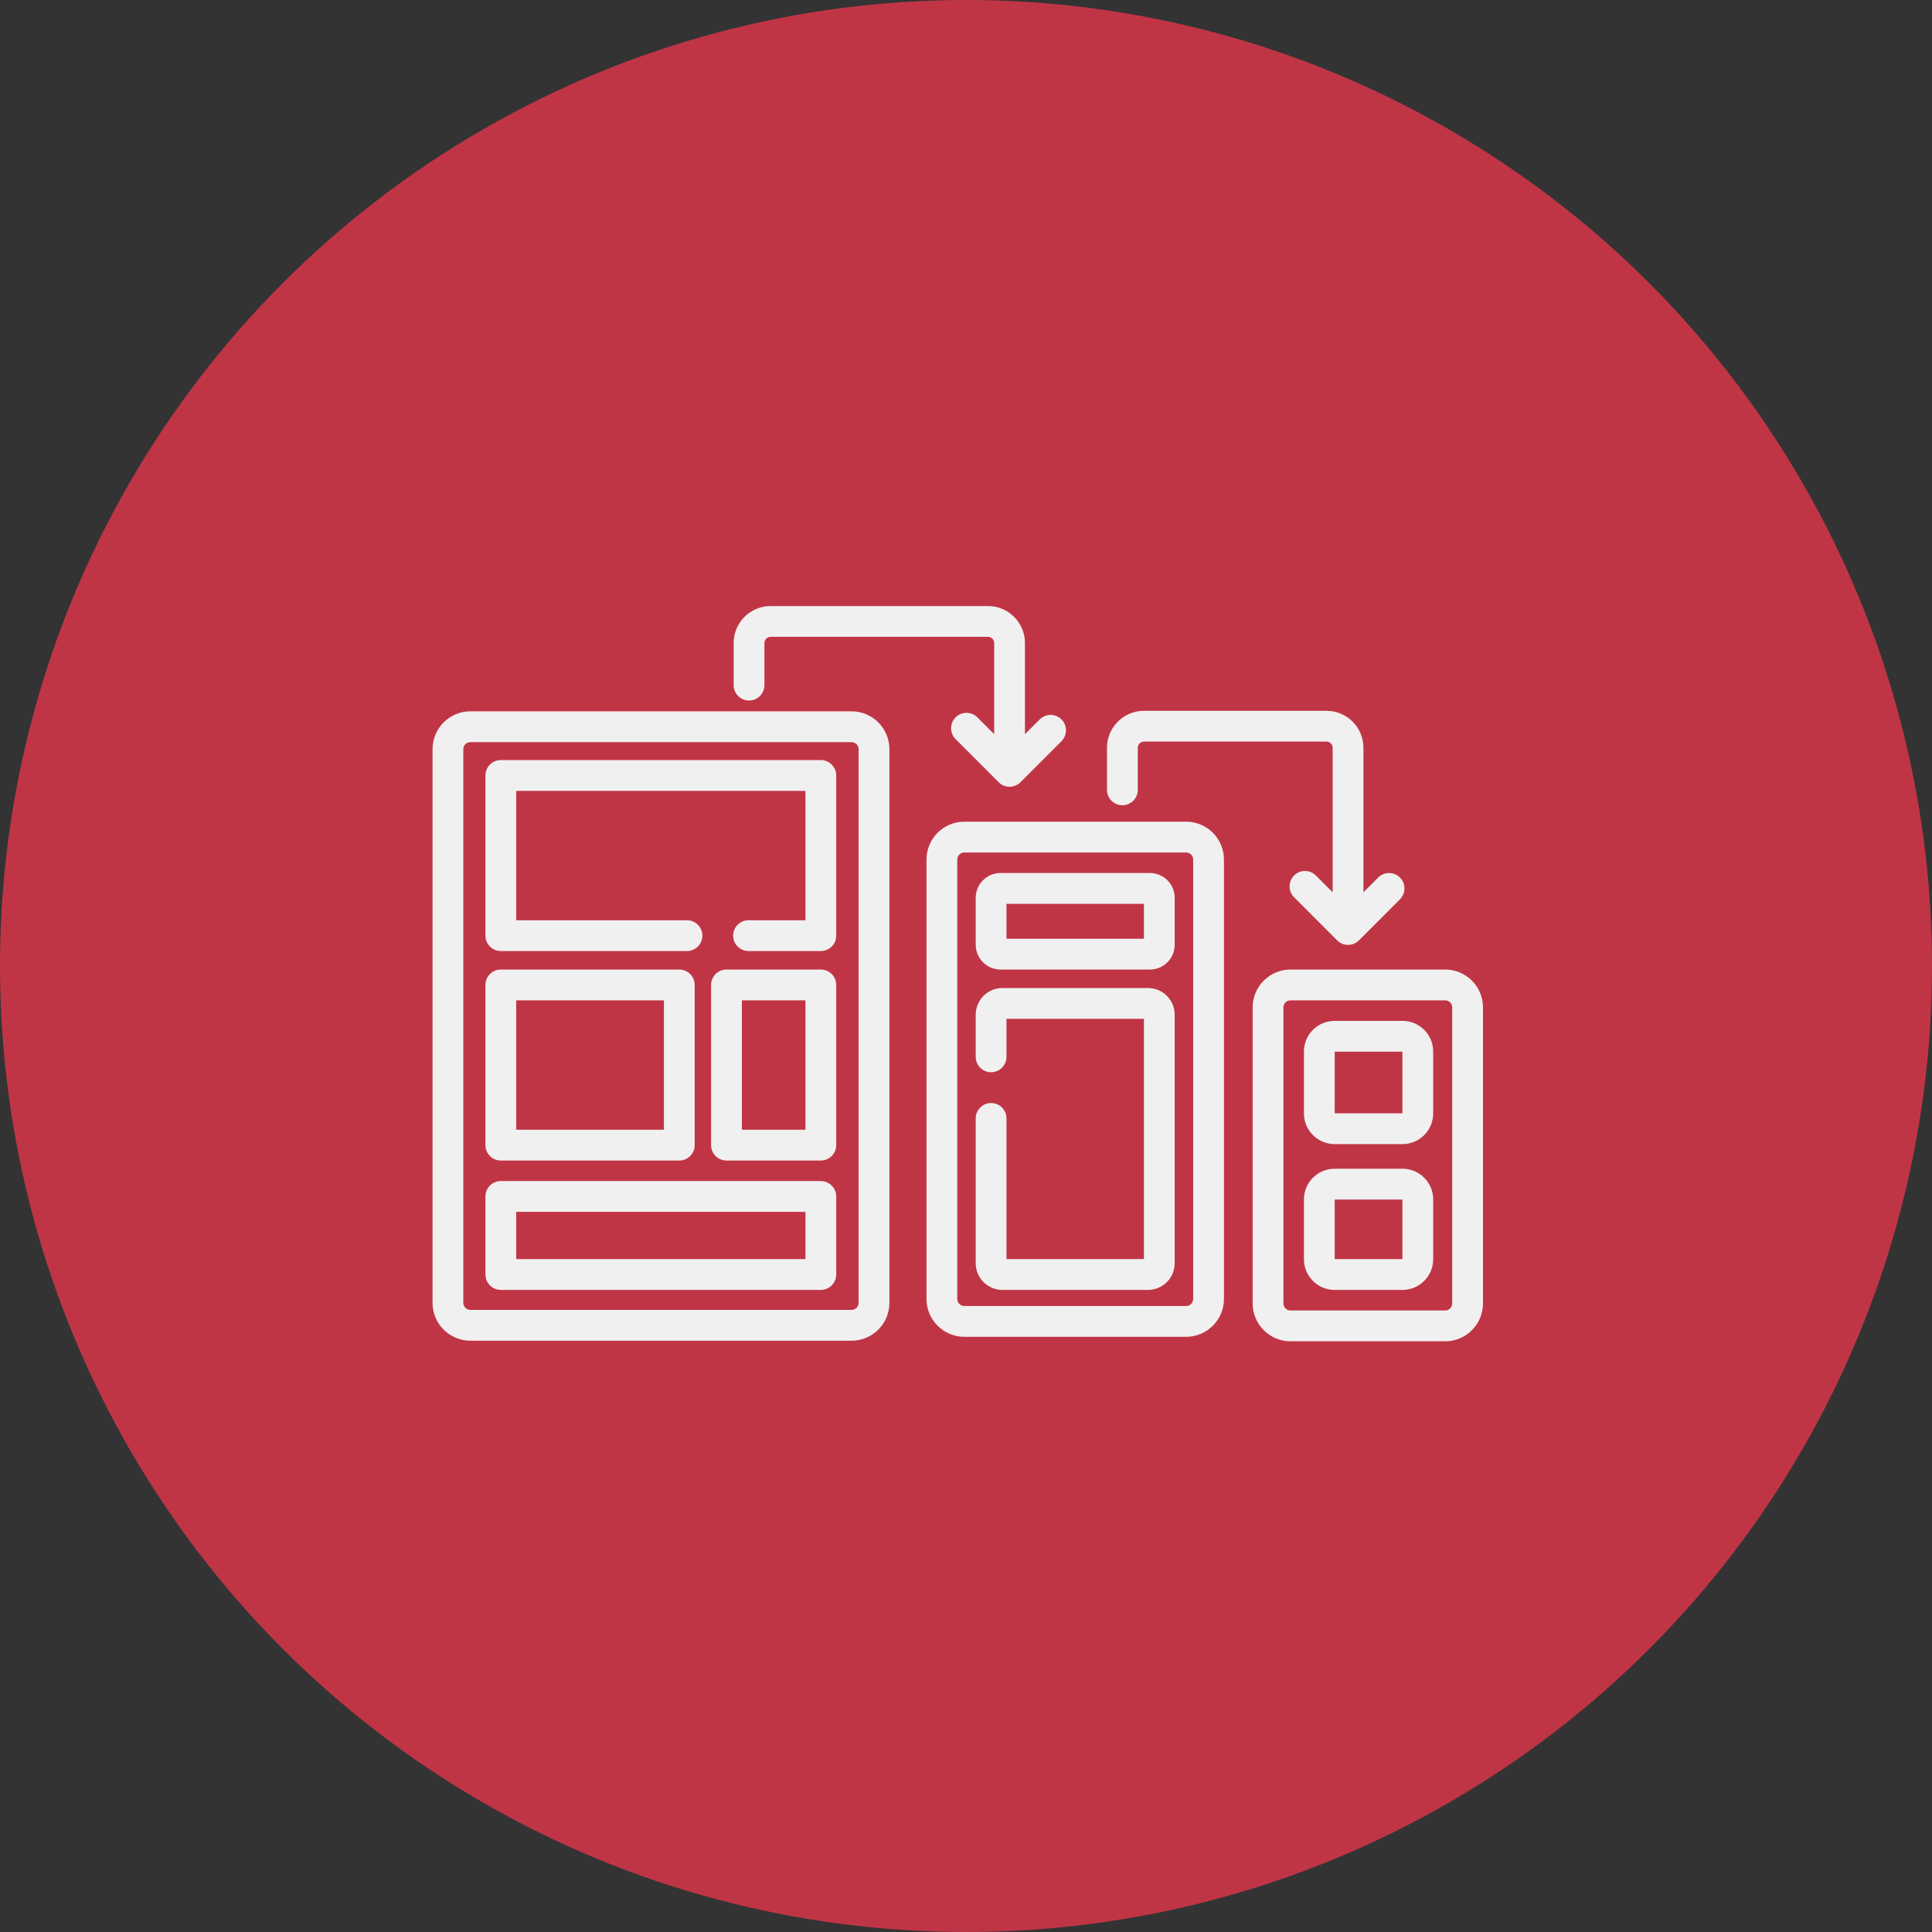 <svg width="134" height="134" viewBox="0 0 134 134" fill="none" xmlns="http://www.w3.org/2000/svg">
<rect x="0" y="0" width="134" height="134" fill="#333333" stroke="none"/>
<circle cx="67" cy="67" r="67" fill="#C03546"/>
<path d="M59.065 49.337H32.622C31.176 49.337 30 50.515 30 51.962V90.363C30 91.81 31.176 92.988 32.622 92.988H59.065C60.511 92.988 61.687 91.81 61.687 90.363V51.962C61.687 50.515 60.511 49.337 59.065 49.337ZM59.553 90.363C59.553 90.632 59.334 90.851 59.065 90.851H32.622C32.353 90.851 32.134 90.632 32.134 90.363V51.962C32.134 51.693 32.353 51.474 32.622 51.474H59.065C59.334 51.474 59.553 51.693 59.553 51.962V90.363H59.553Z" fill="#F1F0F0"/>
<path d="M82.268 56.99H66.882C65.436 56.99 64.26 58.168 64.26 59.616V90.093C64.26 91.54 65.436 92.718 66.882 92.718H82.268C83.714 92.718 84.891 91.54 84.891 90.093V59.615C84.89 58.168 83.714 56.99 82.268 56.99ZM82.756 90.093C82.756 90.363 82.537 90.582 82.268 90.582H66.882C66.613 90.582 66.394 90.363 66.394 90.093V59.615C66.394 59.346 66.613 59.127 66.882 59.127H82.268C82.537 59.127 82.756 59.346 82.756 59.615V90.093H82.756Z" fill="#F1F0F0"/>
<path d="M100.235 67.246H89.504C88.058 67.246 86.882 68.423 86.882 69.871V90.405C86.882 91.852 88.058 93.03 89.504 93.03H100.235C101.681 93.03 102.857 91.852 102.857 90.405V69.871C102.857 68.423 101.681 67.246 100.235 67.246ZM100.723 90.405C100.723 90.674 100.504 90.893 100.235 90.893H89.504C89.235 90.893 89.016 90.674 89.016 90.405V69.87C89.016 69.601 89.235 69.382 89.504 69.382H100.235C100.504 69.382 100.723 69.601 100.723 69.87V90.405Z" fill="#F1F0F0"/>
<path d="M51.952 48.587C52.542 48.587 53.019 48.109 53.019 47.519V44.599C53.019 44.363 53.211 44.171 53.446 44.171H68.528C68.763 44.171 68.955 44.363 68.955 44.599V50.922L67.789 49.754C67.372 49.337 66.696 49.337 66.279 49.754C65.863 50.172 65.863 50.848 66.279 51.265L69.267 54.256C69.274 54.263 69.28 54.269 69.287 54.275C69.493 54.471 69.757 54.569 70.022 54.569H70.022C70.025 54.569 70.029 54.569 70.032 54.569C70.037 54.569 70.042 54.569 70.048 54.569C70.053 54.569 70.058 54.569 70.063 54.568C70.066 54.568 70.07 54.568 70.073 54.568C70.076 54.568 70.08 54.568 70.083 54.567C70.088 54.567 70.094 54.567 70.099 54.566C70.1 54.566 70.101 54.566 70.102 54.566C70.109 54.566 70.117 54.565 70.125 54.564C70.125 54.564 70.126 54.564 70.126 54.564C70.325 54.544 70.52 54.469 70.685 54.338C70.686 54.337 70.686 54.337 70.687 54.336C70.692 54.333 70.696 54.329 70.7 54.326C70.702 54.324 70.705 54.322 70.707 54.32C70.712 54.316 70.717 54.312 70.722 54.307C70.726 54.304 70.73 54.3 70.734 54.297C70.736 54.295 70.738 54.293 70.74 54.291C70.745 54.287 70.749 54.282 70.754 54.278C70.755 54.277 70.756 54.276 70.757 54.275C70.763 54.269 70.769 54.263 70.775 54.258C70.776 54.257 70.776 54.257 70.776 54.257L73.622 51.408C74.039 50.99 74.039 50.314 73.622 49.897C73.205 49.48 72.529 49.48 72.113 49.897L71.089 50.922V44.599C71.089 43.185 69.94 42.035 68.528 42.035H53.446C52.034 42.035 50.885 43.185 50.885 44.599V47.519C50.885 48.109 51.363 48.587 51.952 48.587Z" fill="#F1F0F0"/>
<path d="M77.847 55.851C78.437 55.851 78.915 55.373 78.915 54.783V51.863C78.915 51.627 79.106 51.436 79.341 51.436H92.005C92.24 51.436 92.431 51.627 92.431 51.863V61.889L91.265 60.722C90.848 60.305 90.173 60.305 89.756 60.722C89.339 61.139 89.339 61.815 89.756 62.233L92.744 65.224C92.75 65.23 92.757 65.237 92.763 65.243C92.969 65.439 93.234 65.537 93.498 65.537H93.498C93.502 65.537 93.505 65.537 93.508 65.537C93.514 65.537 93.519 65.537 93.524 65.536C93.529 65.536 93.534 65.536 93.54 65.536C93.543 65.536 93.546 65.536 93.549 65.535C93.553 65.535 93.556 65.535 93.559 65.535C93.565 65.535 93.57 65.534 93.576 65.534C93.576 65.534 93.577 65.534 93.578 65.534C93.586 65.533 93.594 65.532 93.602 65.532C93.602 65.532 93.602 65.532 93.603 65.532C93.802 65.512 93.996 65.437 94.161 65.305C94.162 65.305 94.163 65.304 94.164 65.304C94.168 65.3 94.172 65.297 94.177 65.293C94.179 65.291 94.181 65.289 94.183 65.287C94.188 65.283 94.193 65.279 94.198 65.275C94.202 65.272 94.206 65.268 94.21 65.264C94.212 65.263 94.214 65.261 94.216 65.259C94.221 65.254 94.226 65.25 94.23 65.246C94.232 65.244 94.233 65.243 94.234 65.242C94.24 65.237 94.246 65.231 94.252 65.225C94.252 65.225 94.252 65.224 94.253 65.224L97.098 62.375C97.515 61.958 97.515 61.282 97.098 60.865C96.681 60.447 96.006 60.447 95.589 60.865L94.565 61.89V51.863C94.565 50.45 93.416 49.3 92.004 49.3H79.341C77.929 49.3 76.78 50.45 76.78 51.863V54.783C76.78 55.373 77.258 55.851 77.847 55.851Z" fill="#F1F0F0"/>
<path d="M56.932 52.717H34.736C34.147 52.717 33.669 53.196 33.669 53.785V64.895C33.669 65.486 34.147 65.963 34.736 65.963H47.648C48.238 65.963 48.715 65.485 48.715 64.895C48.715 64.305 48.238 63.827 47.648 63.827H35.803V54.854H55.865V63.827H51.917C51.328 63.827 50.85 64.305 50.85 64.895C50.85 65.486 51.328 65.963 51.917 65.963H56.932C57.521 65.963 57.999 65.485 57.999 64.895V53.785C57.999 53.196 57.521 52.717 56.932 52.717Z" fill="#F1F0F0"/>
<path d="M56.932 81.916H34.736C34.147 81.916 33.669 82.394 33.669 82.984V88.397C33.669 88.987 34.147 89.465 34.736 89.465H56.932C57.521 89.465 57.999 88.987 57.999 88.397V82.984C57.999 82.394 57.521 81.916 56.932 81.916ZM55.865 87.329H35.803V84.053H55.865V87.329Z" fill="#F1F0F0"/>
<path d="M34.736 80.492H47.115C47.704 80.492 48.182 80.014 48.182 79.424V68.314C48.182 67.724 47.704 67.246 47.115 67.246H34.736C34.147 67.246 33.669 67.724 33.669 68.314V79.424C33.669 80.013 34.147 80.492 34.736 80.492ZM35.803 69.382H46.048V78.355H35.803V69.382Z" fill="#F1F0F0"/>
<path d="M56.932 67.246H50.387C49.798 67.246 49.32 67.724 49.32 68.314V79.424C49.32 80.014 49.798 80.492 50.387 80.492H56.932C57.521 80.492 57.999 80.014 57.999 79.424V68.314C57.999 67.724 57.521 67.246 56.932 67.246ZM55.865 78.355H51.454V69.382H55.865V78.355V78.355Z" fill="#F1F0F0"/>
<path d="M79.759 60.551H69.391C68.444 60.551 67.674 61.322 67.674 62.27V65.527C67.674 66.475 68.445 67.245 69.391 67.245H79.759C80.705 67.245 81.475 66.475 81.475 65.527V62.27C81.475 61.322 80.705 60.551 79.759 60.551ZM79.341 65.109H69.808V62.688H79.341V65.109Z" fill="#F1F0F0"/>
<path d="M79.627 68.528H69.523C68.503 68.528 67.674 69.358 67.674 70.378V73.299C67.674 73.889 68.152 74.367 68.741 74.367C69.331 74.367 69.808 73.889 69.808 73.299V70.664H79.341V87.329H69.808V77.572C69.808 76.982 69.331 76.504 68.741 76.504C68.152 76.504 67.674 76.982 67.674 77.572V87.615C67.674 88.635 68.503 89.465 69.523 89.465H79.627C80.646 89.465 81.475 88.635 81.475 87.615V70.378C81.475 69.358 80.646 68.528 79.627 68.528Z" fill="#F1F0F0"/>
<path d="M97.278 70.806H92.564C91.392 70.806 90.439 71.76 90.439 72.933V77.226C90.439 78.398 91.392 79.353 92.564 79.353H97.278C98.45 79.353 99.403 78.398 99.403 77.226V72.933C99.403 71.76 98.45 70.806 97.278 70.806ZM97.269 77.216H92.573V72.943H97.269V77.216Z" fill="#F1F0F0"/>
<path d="M97.278 81.061H92.564C91.392 81.061 90.439 82.016 90.439 83.188V87.338C90.439 88.511 91.392 89.465 92.564 89.465H97.278C98.45 89.465 99.403 88.511 99.403 87.338V83.188C99.403 82.016 98.45 81.061 97.278 81.061ZM97.269 87.329H92.573V83.198H97.269V87.329Z" fill="#F1F0F0"/>
</svg>
